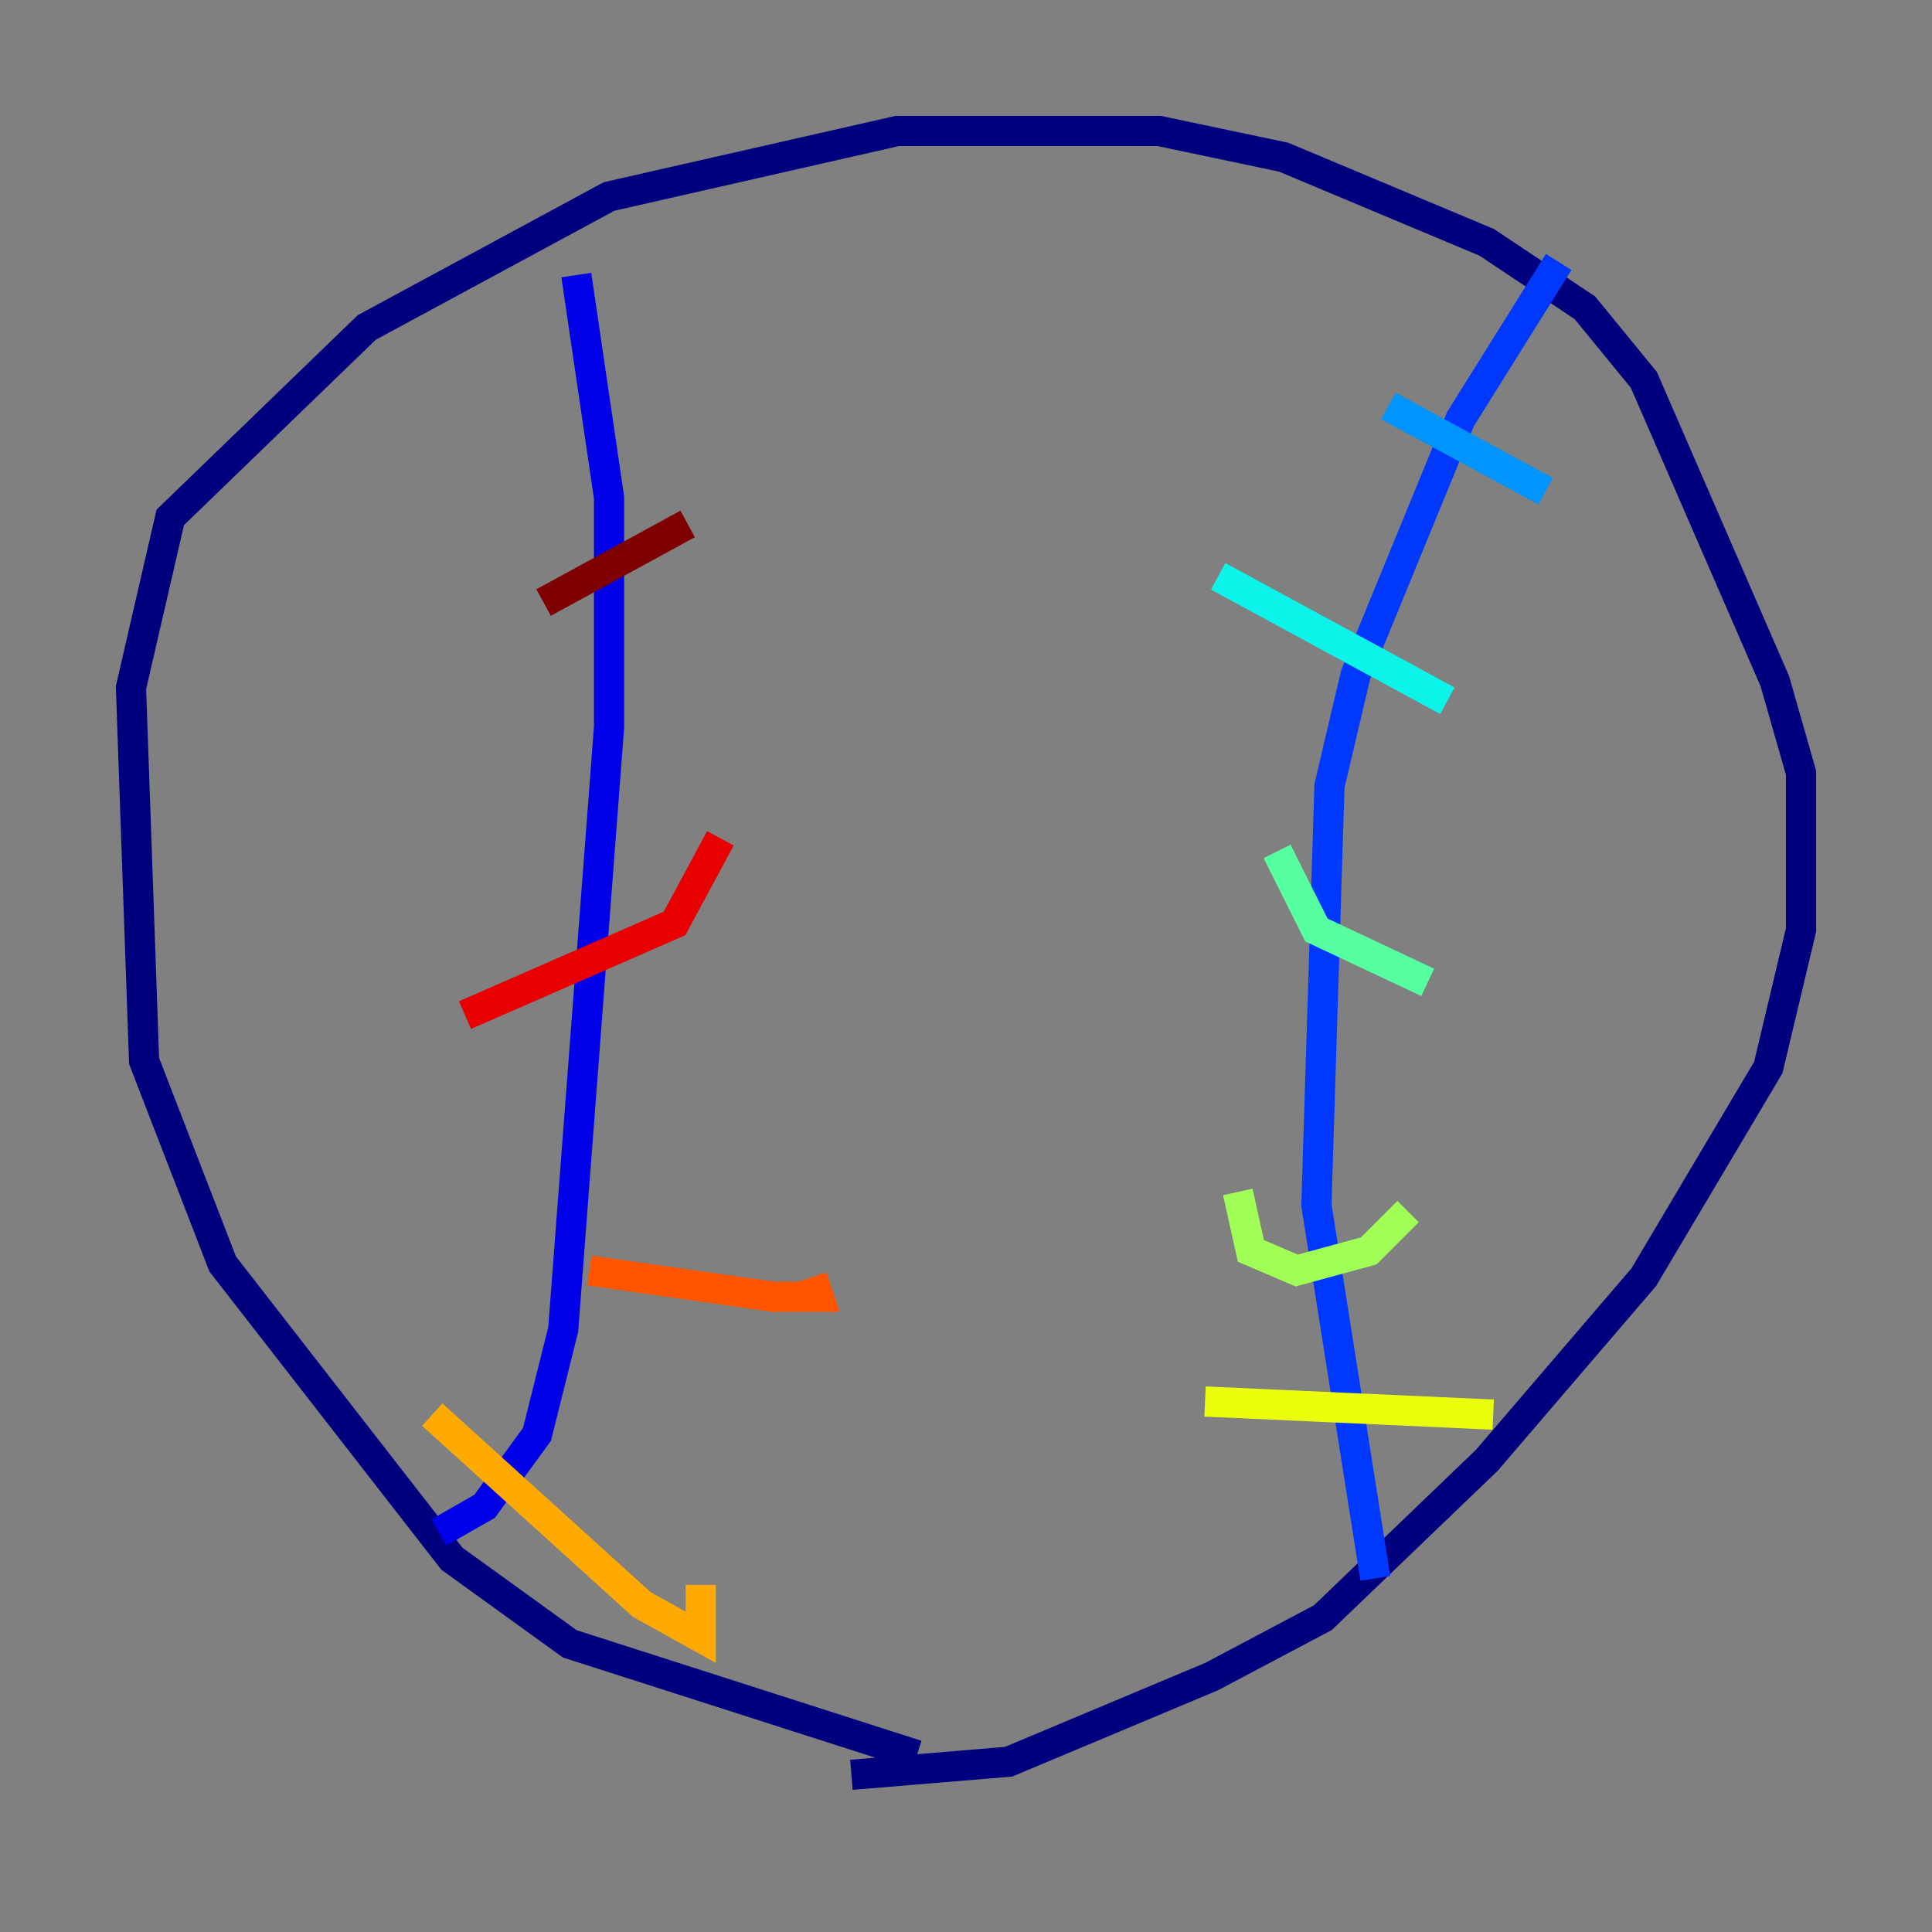 <?xml version="1.0" encoding="utf-8" ?>
<svg baseProfile="tiny" height="128" version="1.2" viewBox="0,0,128,128" width="128" xmlns="http://www.w3.org/2000/svg" xmlns:ev="http://www.w3.org/2001/xml-events" xmlns:xlink="http://www.w3.org/1999/xlink"><rect x="0" y="0" width="128" height="128" fill="#808080" stroke="none"/><defs /><polyline fill="none" points="60.746,116.285 37.749,108.909 29.939,103.268 14.752,83.742 9.546,70.291 8.678,45.559 11.281,34.278 24.298,21.695 40.352,13.017 59.444,8.678 76.8,8.678 85.044,10.414 98.495,16.054 105.003,20.393 108.909,25.166 117.586,45.125 119.322,51.2 119.322,61.614 117.153,70.725 108.909,84.61 98.495,96.759 87.647,107.173 80.271,111.078 66.82,116.719 56.407,117.586" stroke="#00007f" stroke-width="2" /><polyline fill="none" points="29.071,101.532 32.108,99.797 35.58,95.024 37.315,88.081 40.352,48.163 40.352,32.976 38.183,18.224" stroke="#0000e8" stroke-width="2" /><polyline fill="none" points="91.119,104.57 87.214,79.837 88.081,52.068 89.817,44.691 96.759,27.77 103.268,17.356" stroke="#0038ff" stroke-width="2" /><polyline fill="none" points="91.986,26.902 102.4,32.542" stroke="#0094ff" stroke-width="2" /><polyline fill="none" points="80.705,38.183 95.891,46.427" stroke="#0cf4ea" stroke-width="2" /><polyline fill="none" points="84.61,56.407 87.214,61.614 94.59,65.085" stroke="#56ffa0" stroke-width="2" /><polyline fill="none" points="82.007,78.969 82.875,82.875 85.912,84.176 90.685,82.875 93.288,80.271" stroke="#a0ff56" stroke-width="2" /><polyline fill="none" points="79.837,92.854 98.929,93.722" stroke="#eaff0c" stroke-width="2" /><polyline fill="none" points="28.637,93.722 42.522,106.305 46.427,108.475 46.427,105.003" stroke="#ffaa00" stroke-width="2" /><polyline fill="none" points="39.051,84.176 51.2,85.912 54.237,85.912 53.803,84.61" stroke="#ff5500" stroke-width="2" /><polyline fill="none" points="30.807,67.254 44.691,61.18 47.729,55.539" stroke="#e80000" stroke-width="2" /><polyline fill="none" points="36.014,39.919 45.559,34.712" stroke="#7f0000" stroke-width="2" /></svg>